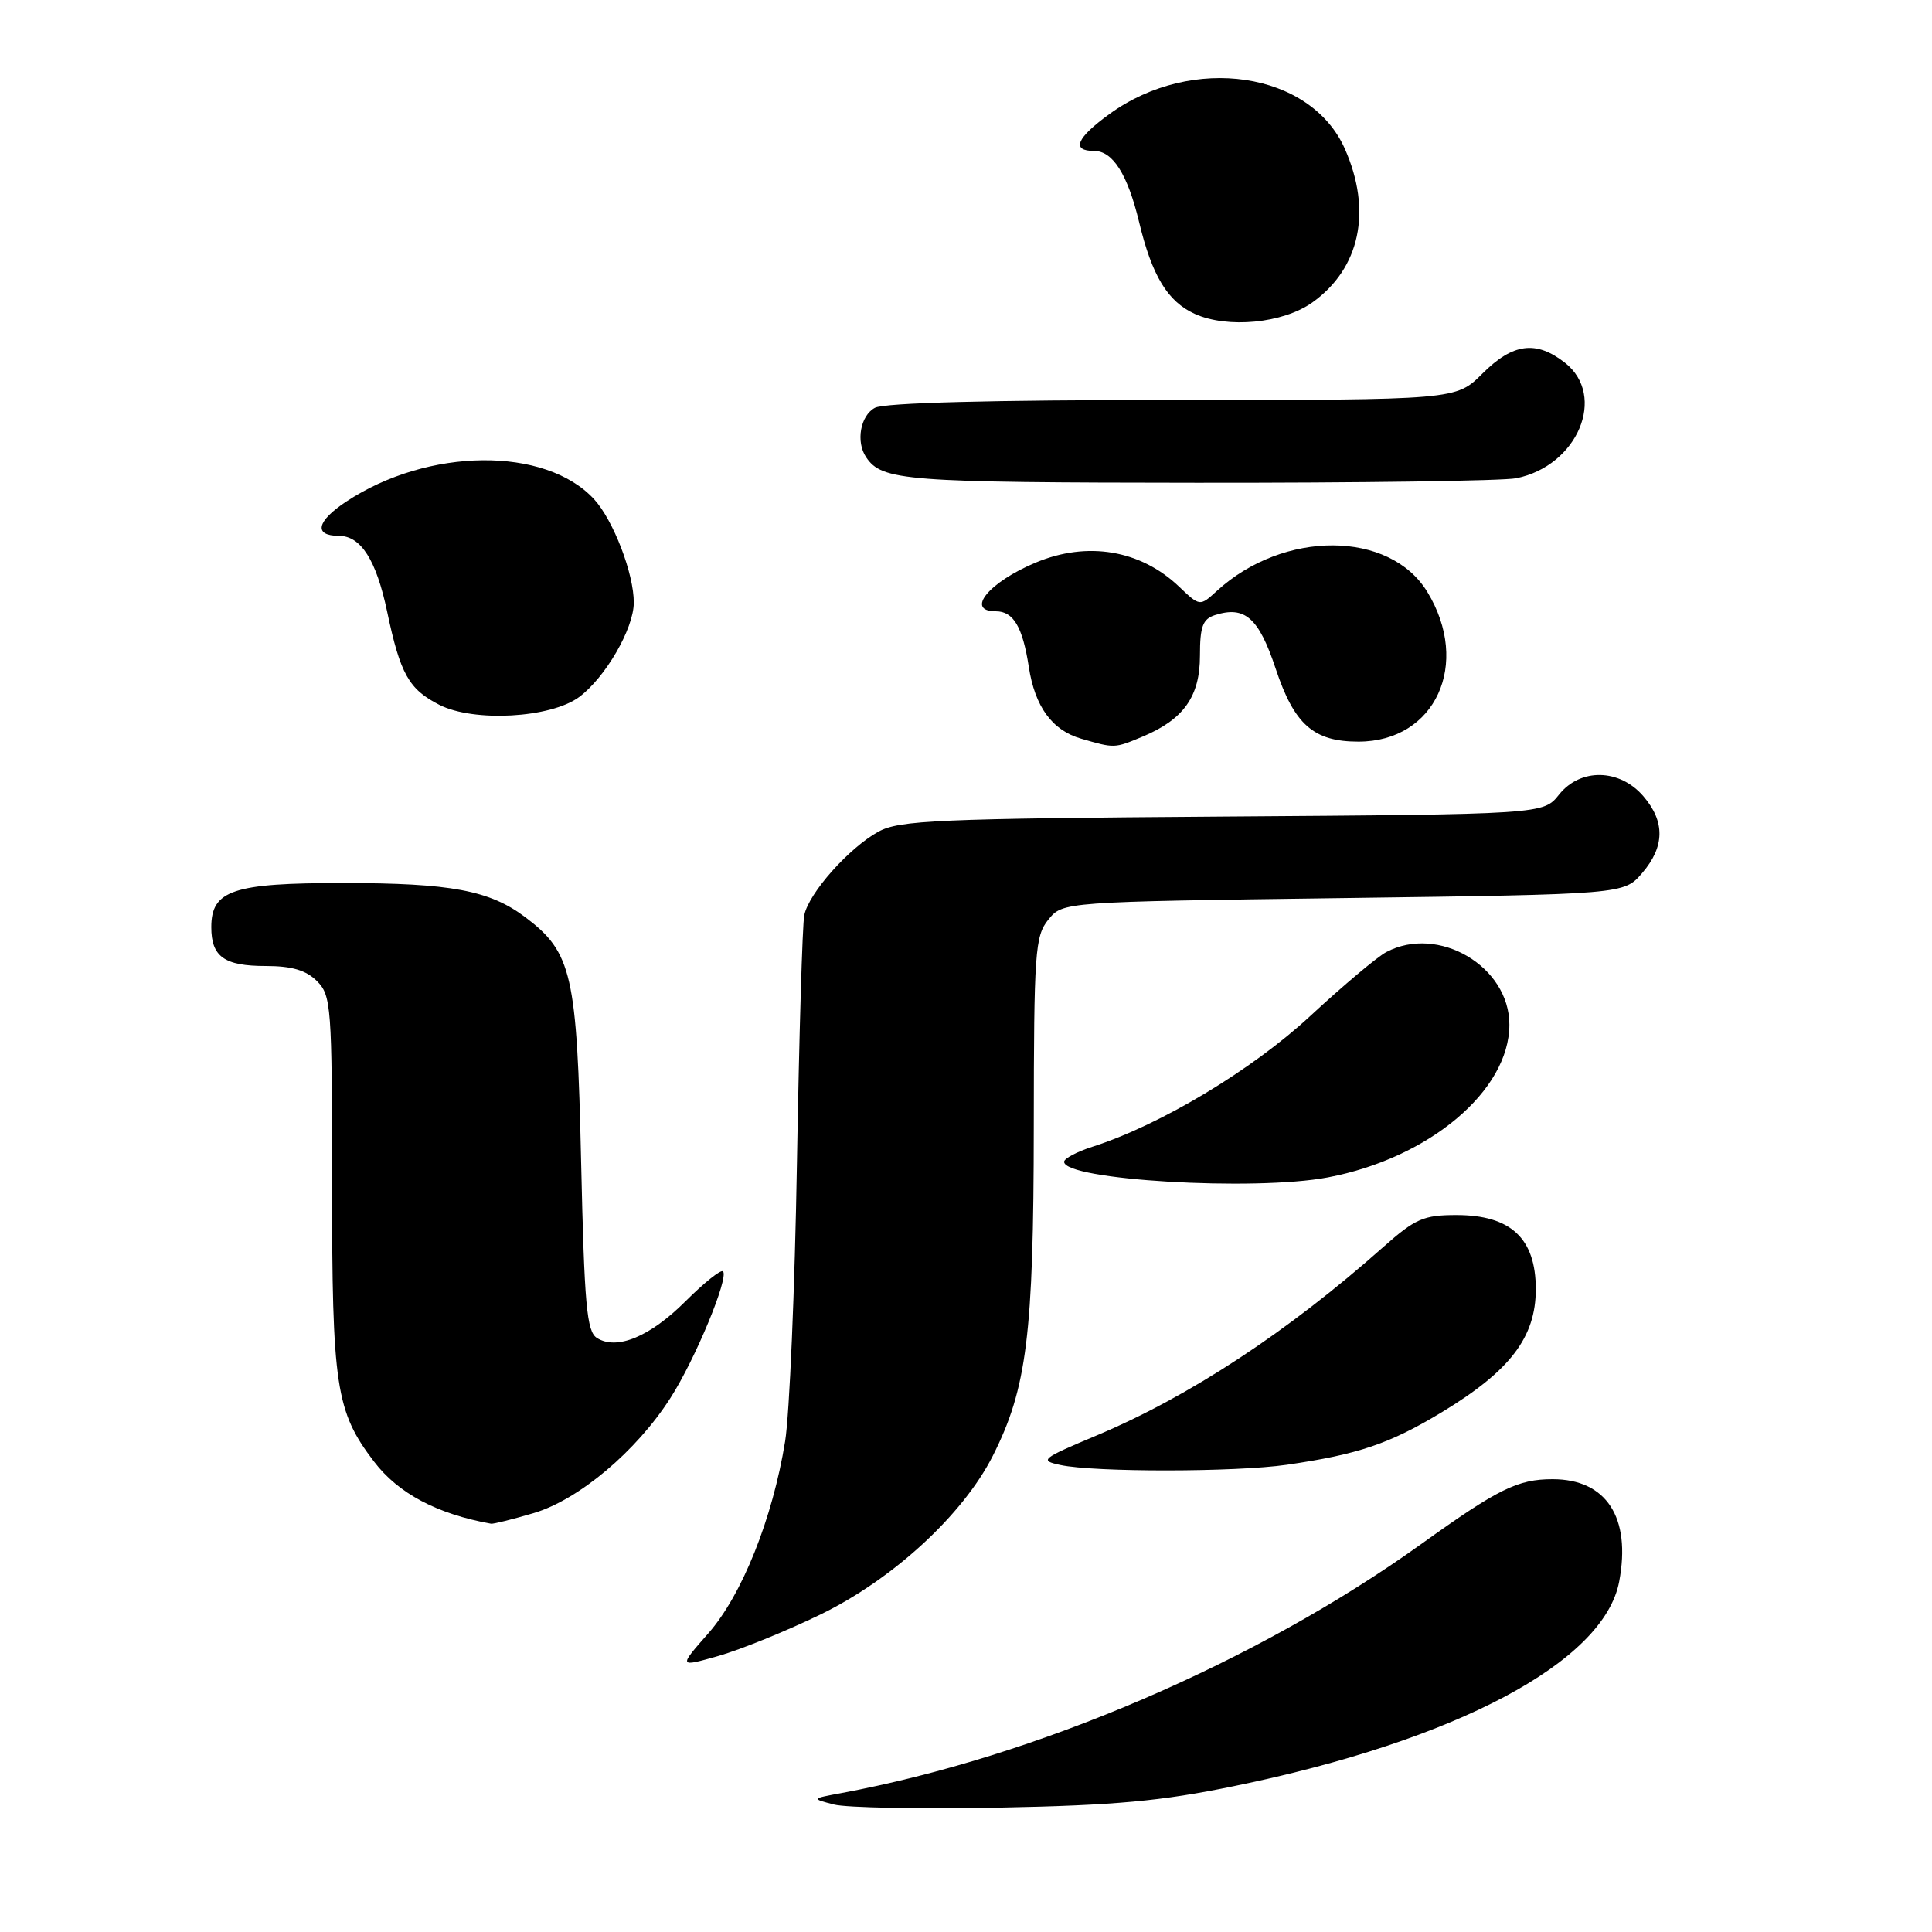 <?xml version="1.0" encoding="UTF-8" standalone="no"?>
<!DOCTYPE svg PUBLIC "-//W3C//DTD SVG 1.1//EN" "http://www.w3.org/Graphics/SVG/1.1/DTD/svg11.dtd" >
<svg xmlns="http://www.w3.org/2000/svg" xmlns:xlink="http://www.w3.org/1999/xlink" version="1.1" viewBox="0 0 256 256">
 <g >
 <path fill="currentColor"
d=" M 163.52 236.67 C 192.98 230.62 212.55 220.22 214.55 209.56 C 216.15 201.07 212.85 196.00 205.73 196.00 C 201.11 196.00 198.53 197.27 188.34 204.58 C 166.51 220.24 137.36 232.77 111.50 237.59 C 107.50 238.33 107.50 238.33 110.50 239.11 C 112.15 239.54 122.05 239.72 132.50 239.52 C 147.74 239.22 153.88 238.66 163.52 236.67 Z  M 108.67 213.95 C 118.31 209.27 127.57 200.75 131.54 192.93 C 136.07 183.97 136.96 176.86 136.98 149.36 C 137.00 126.12 137.14 124.04 138.91 121.86 C 140.82 119.50 140.82 119.50 178.00 119.00 C 215.18 118.50 215.18 118.50 217.59 115.69 C 220.60 112.19 220.65 108.87 217.75 105.50 C 214.60 101.84 209.41 101.74 206.58 105.29 C 204.50 107.90 204.50 107.90 162.00 108.20 C 124.26 108.47 119.15 108.69 116.40 110.20 C 112.50 112.34 107.17 118.33 106.57 121.27 C 106.32 122.50 105.89 137.22 105.60 154.00 C 105.32 170.78 104.61 187.43 104.03 191.00 C 102.37 201.23 98.31 211.36 93.86 216.42 C 89.90 220.92 89.90 220.92 95.20 219.42 C 98.11 218.59 104.18 216.13 108.67 213.95 Z  M 70.72 200.49 C 76.69 198.72 84.32 192.30 88.83 185.25 C 92.11 180.15 96.61 169.28 95.80 168.46 C 95.52 168.19 93.30 169.97 90.85 172.41 C 86.14 177.12 81.73 178.95 79.10 177.29 C 77.74 176.44 77.43 172.95 77.00 153.89 C 76.45 129.08 75.79 126.20 69.61 121.54 C 64.89 117.98 59.74 117.01 45.47 117.01 C 30.86 117.00 28.00 117.96 28.00 122.86 C 28.00 126.77 29.72 128.00 35.20 128.00 C 38.67 128.00 40.56 128.56 42.00 130.00 C 43.89 131.89 44.00 133.33 44.00 156.87 C 44.00 183.76 44.49 187.03 49.57 193.68 C 52.78 197.89 57.91 200.61 65.07 201.90 C 65.38 201.95 67.92 201.32 70.72 200.49 Z  M 170.50 194.09 C 180.00 192.71 184.12 191.31 191.04 187.13 C 200.10 181.65 203.50 177.20 203.50 170.82 C 203.50 164.09 200.19 161.00 192.98 161.00 C 188.62 161.00 187.53 161.48 183.28 165.25 C 170.64 176.48 157.57 185.06 145.25 190.23 C 137.97 193.29 137.69 193.52 140.51 194.12 C 145.05 195.09 163.72 195.07 170.50 194.09 Z  M 175.95 156.01 C 189.37 153.47 200.00 144.52 200.00 135.77 C 200.00 128.04 190.58 122.50 183.68 126.16 C 182.48 126.80 177.95 130.61 173.62 134.62 C 165.91 141.77 153.76 149.07 144.75 151.95 C 142.69 152.61 141.00 153.51 141.00 153.94 C 141.00 156.36 166.20 157.86 175.95 156.01 Z  M 151.39 97.61 C 156.84 95.33 159.00 92.29 159.00 86.88 C 159.00 83.01 159.37 82.02 161.00 81.50 C 164.96 80.24 166.79 81.86 169.03 88.59 C 171.50 96.02 174.05 98.27 180.00 98.27 C 190.20 98.27 194.94 87.96 189.12 78.42 C 184.14 70.27 170.09 70.20 161.24 78.30 C 158.99 80.36 158.99 80.36 156.24 77.74 C 151.14 72.87 144.09 71.68 137.25 74.54 C 131.02 77.14 127.86 81.00 131.96 81.00 C 134.28 81.00 135.50 83.06 136.32 88.36 C 137.13 93.64 139.41 96.77 143.26 97.88 C 147.71 99.17 147.65 99.17 151.39 97.61 Z  M 76.74 92.36 C 80.21 89.78 83.96 83.32 83.98 79.88 C 84.01 76.05 81.27 68.93 78.72 66.15 C 72.26 59.14 56.72 59.29 45.87 66.47 C 41.94 69.07 41.53 71.00 44.90 71.00 C 47.82 71.00 49.86 74.20 51.30 81.05 C 53.04 89.31 54.17 91.33 58.21 93.39 C 62.78 95.72 72.97 95.15 76.74 92.36 Z  M 200.91 63.37 C 209.04 61.74 212.95 52.47 207.37 48.07 C 203.54 45.07 200.46 45.47 196.43 49.50 C 192.93 53.00 192.93 53.00 155.40 53.00 C 131.44 53.00 117.17 53.37 115.93 54.04 C 114.00 55.07 113.38 58.54 114.77 60.59 C 116.88 63.71 119.89 63.94 158.62 63.97 C 180.14 63.99 199.17 63.72 200.91 63.37 Z  M 173.89 40.08 C 180.22 35.57 181.84 27.94 178.20 19.72 C 173.67 9.48 157.98 7.16 147.02 15.10 C 142.62 18.29 141.91 20.00 144.98 20.00 C 147.45 20.00 149.41 23.09 150.93 29.40 C 152.64 36.54 154.72 39.96 158.31 41.59 C 162.67 43.56 170.00 42.85 173.89 40.08 Z "/>
</g>
</svg>